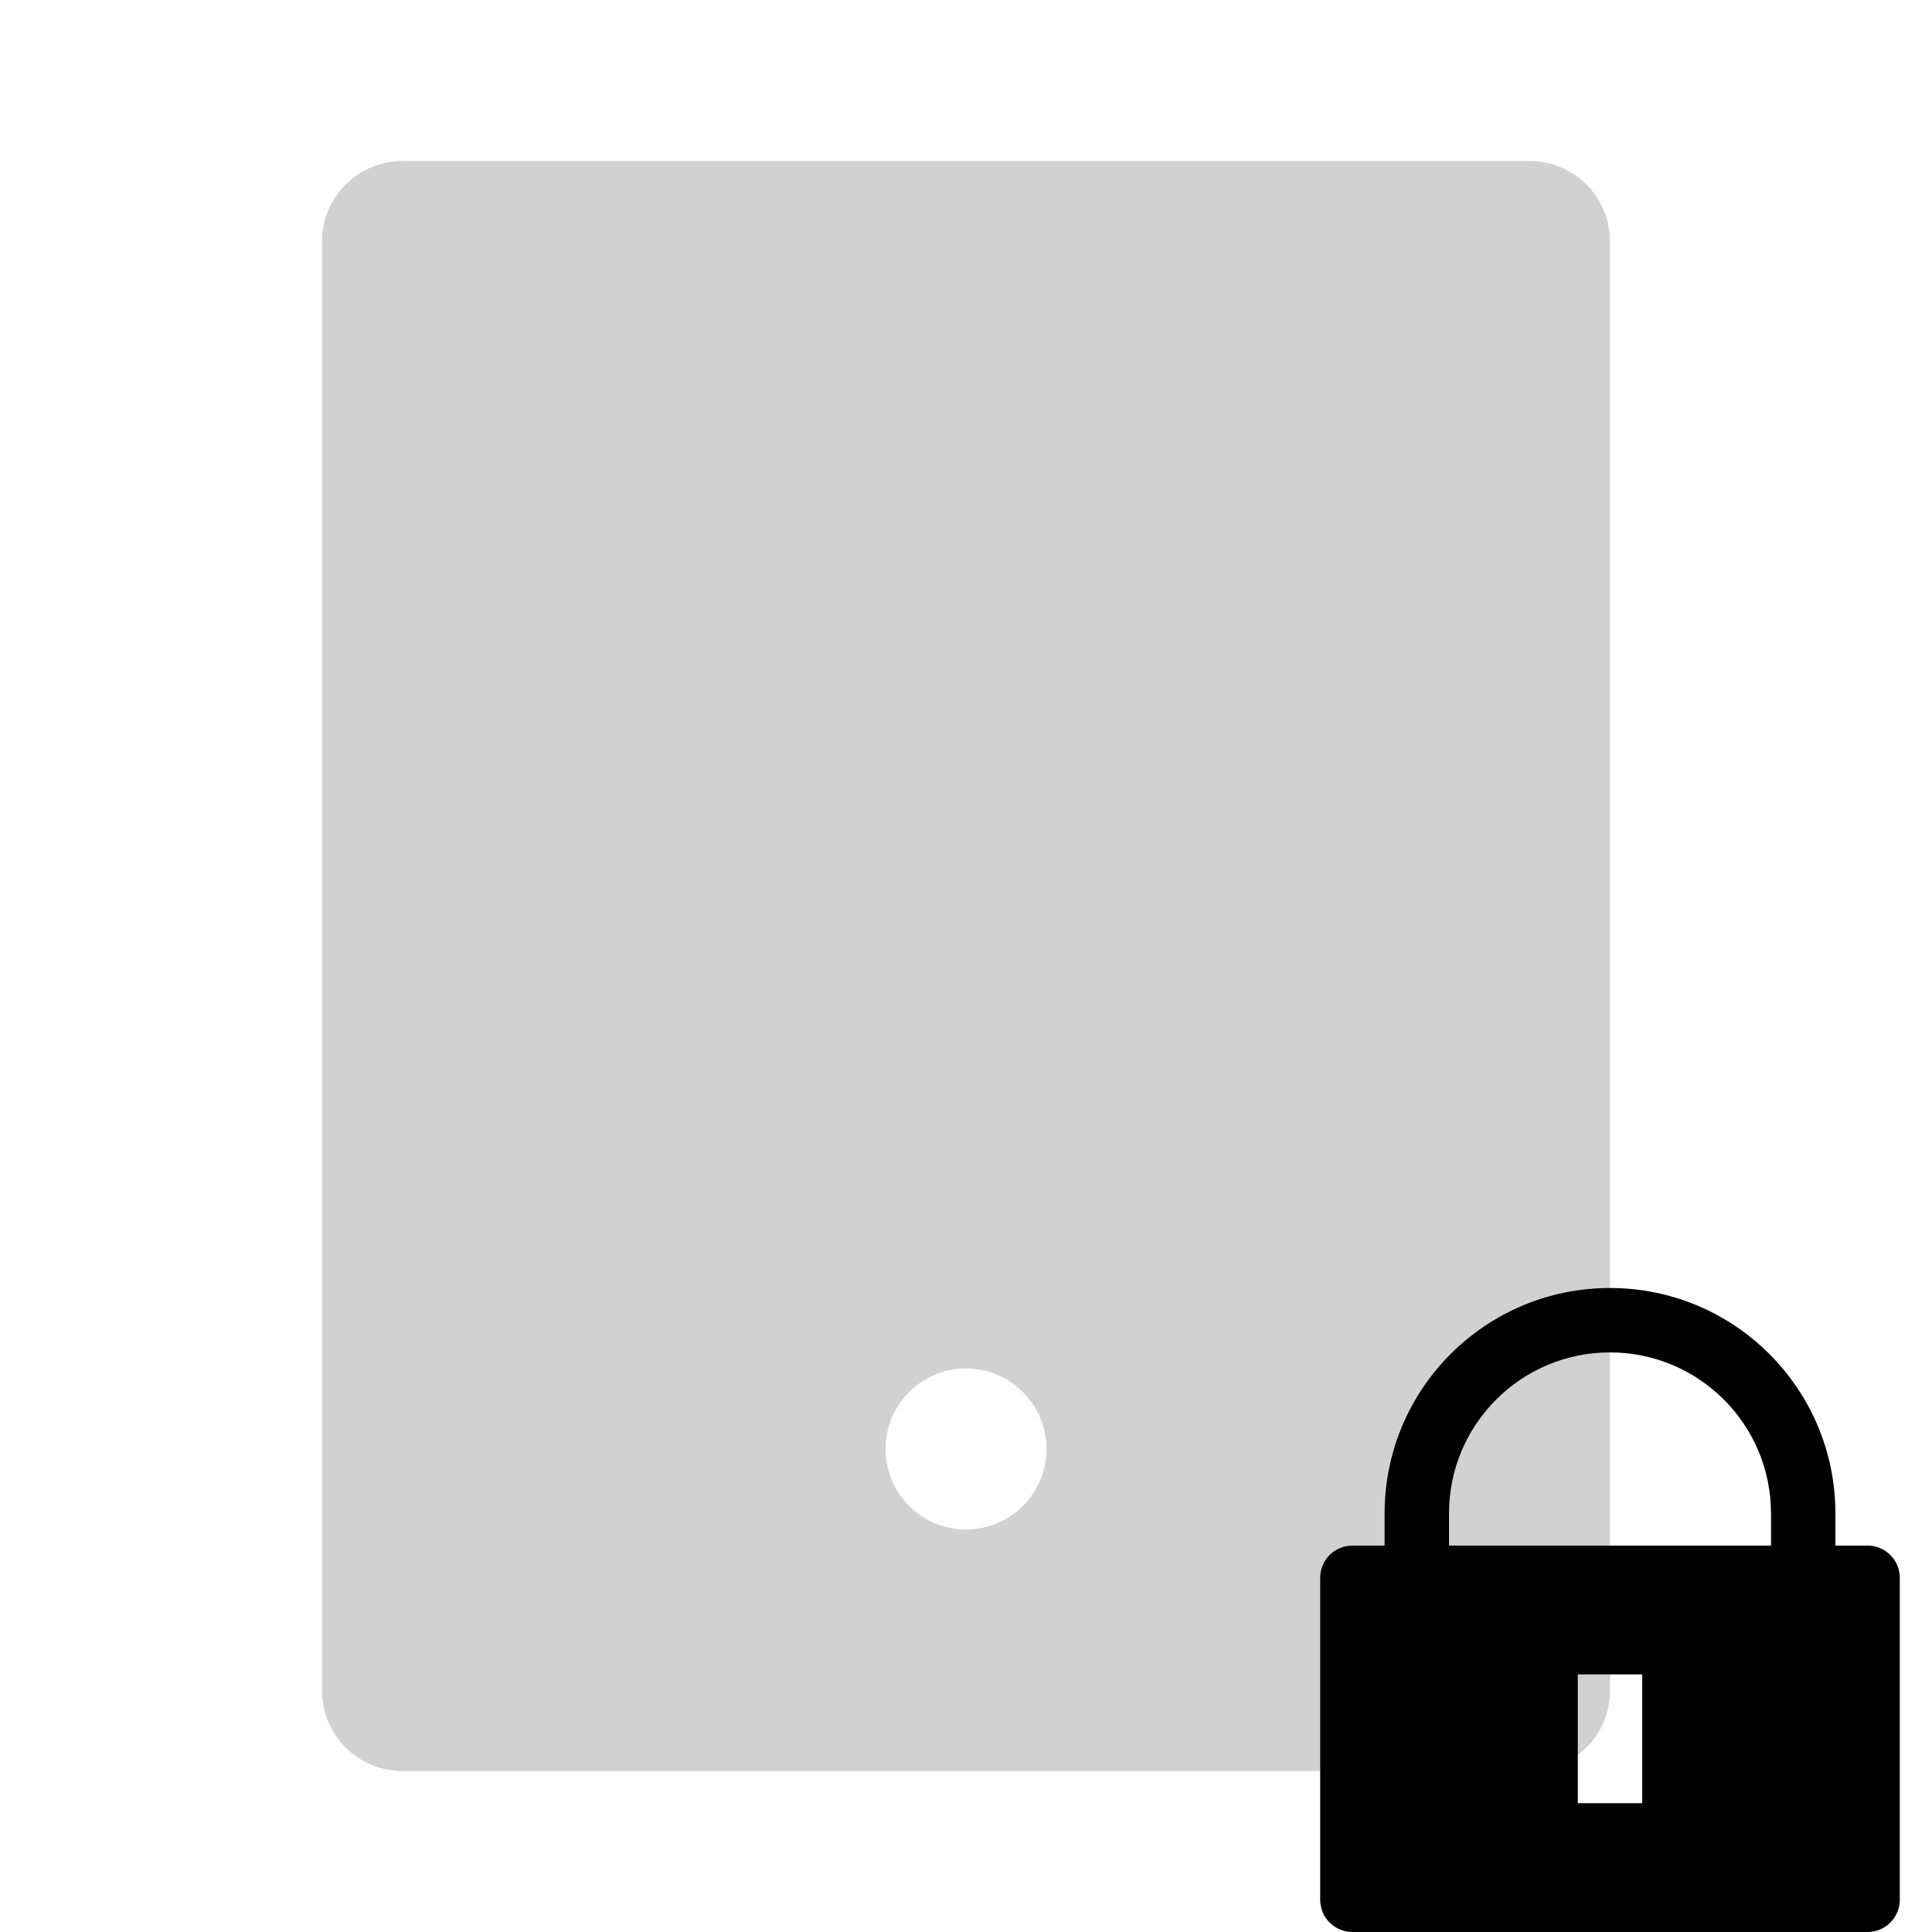 <svg viewBox="0 0 60 60" fill="none" xmlns="http://www.w3.org/2000/svg">
<g clip-path="url(#clip0_102_27)">
<path d="M12.5 5H47.5C48.881 5 50 6.119 50 7.5V52.5C50 53.881 48.881 55 47.5 55H12.5C11.119 55 10 53.881 10 52.5V7.5C10 6.119 11.119 5 12.5 5ZM30 42.5C28.619 42.5 27.5 43.619 27.5 45C27.5 46.381 28.619 47.5 30 47.5C31.381 47.5 32.5 46.381 32.5 45C32.5 43.619 31.381 42.5 30 42.5Z" fill="#d1d1d1"/>
<path d="M57 48H58C58.552 48 59 48.448 59 49V59C59 59.552 58.552 60 58 60H42C41.448 60 41 59.552 41 59V49C41 48.448 41.448 48 42 48H43V47C43 43.134 46.134 40 50 40C53.866 40 57 43.134 57 47V48ZM55 48V47C55 44.239 52.761 42 50 42C47.239 42 45 44.239 45 47V48H55ZM49 52V56H51V52H49Z" fill="black"/>
</g>
<defs>
<clipPath id="clip0_102_27">
<rect width="60" height="60" fill="white"/>
</clipPath>
</defs>
</svg>
